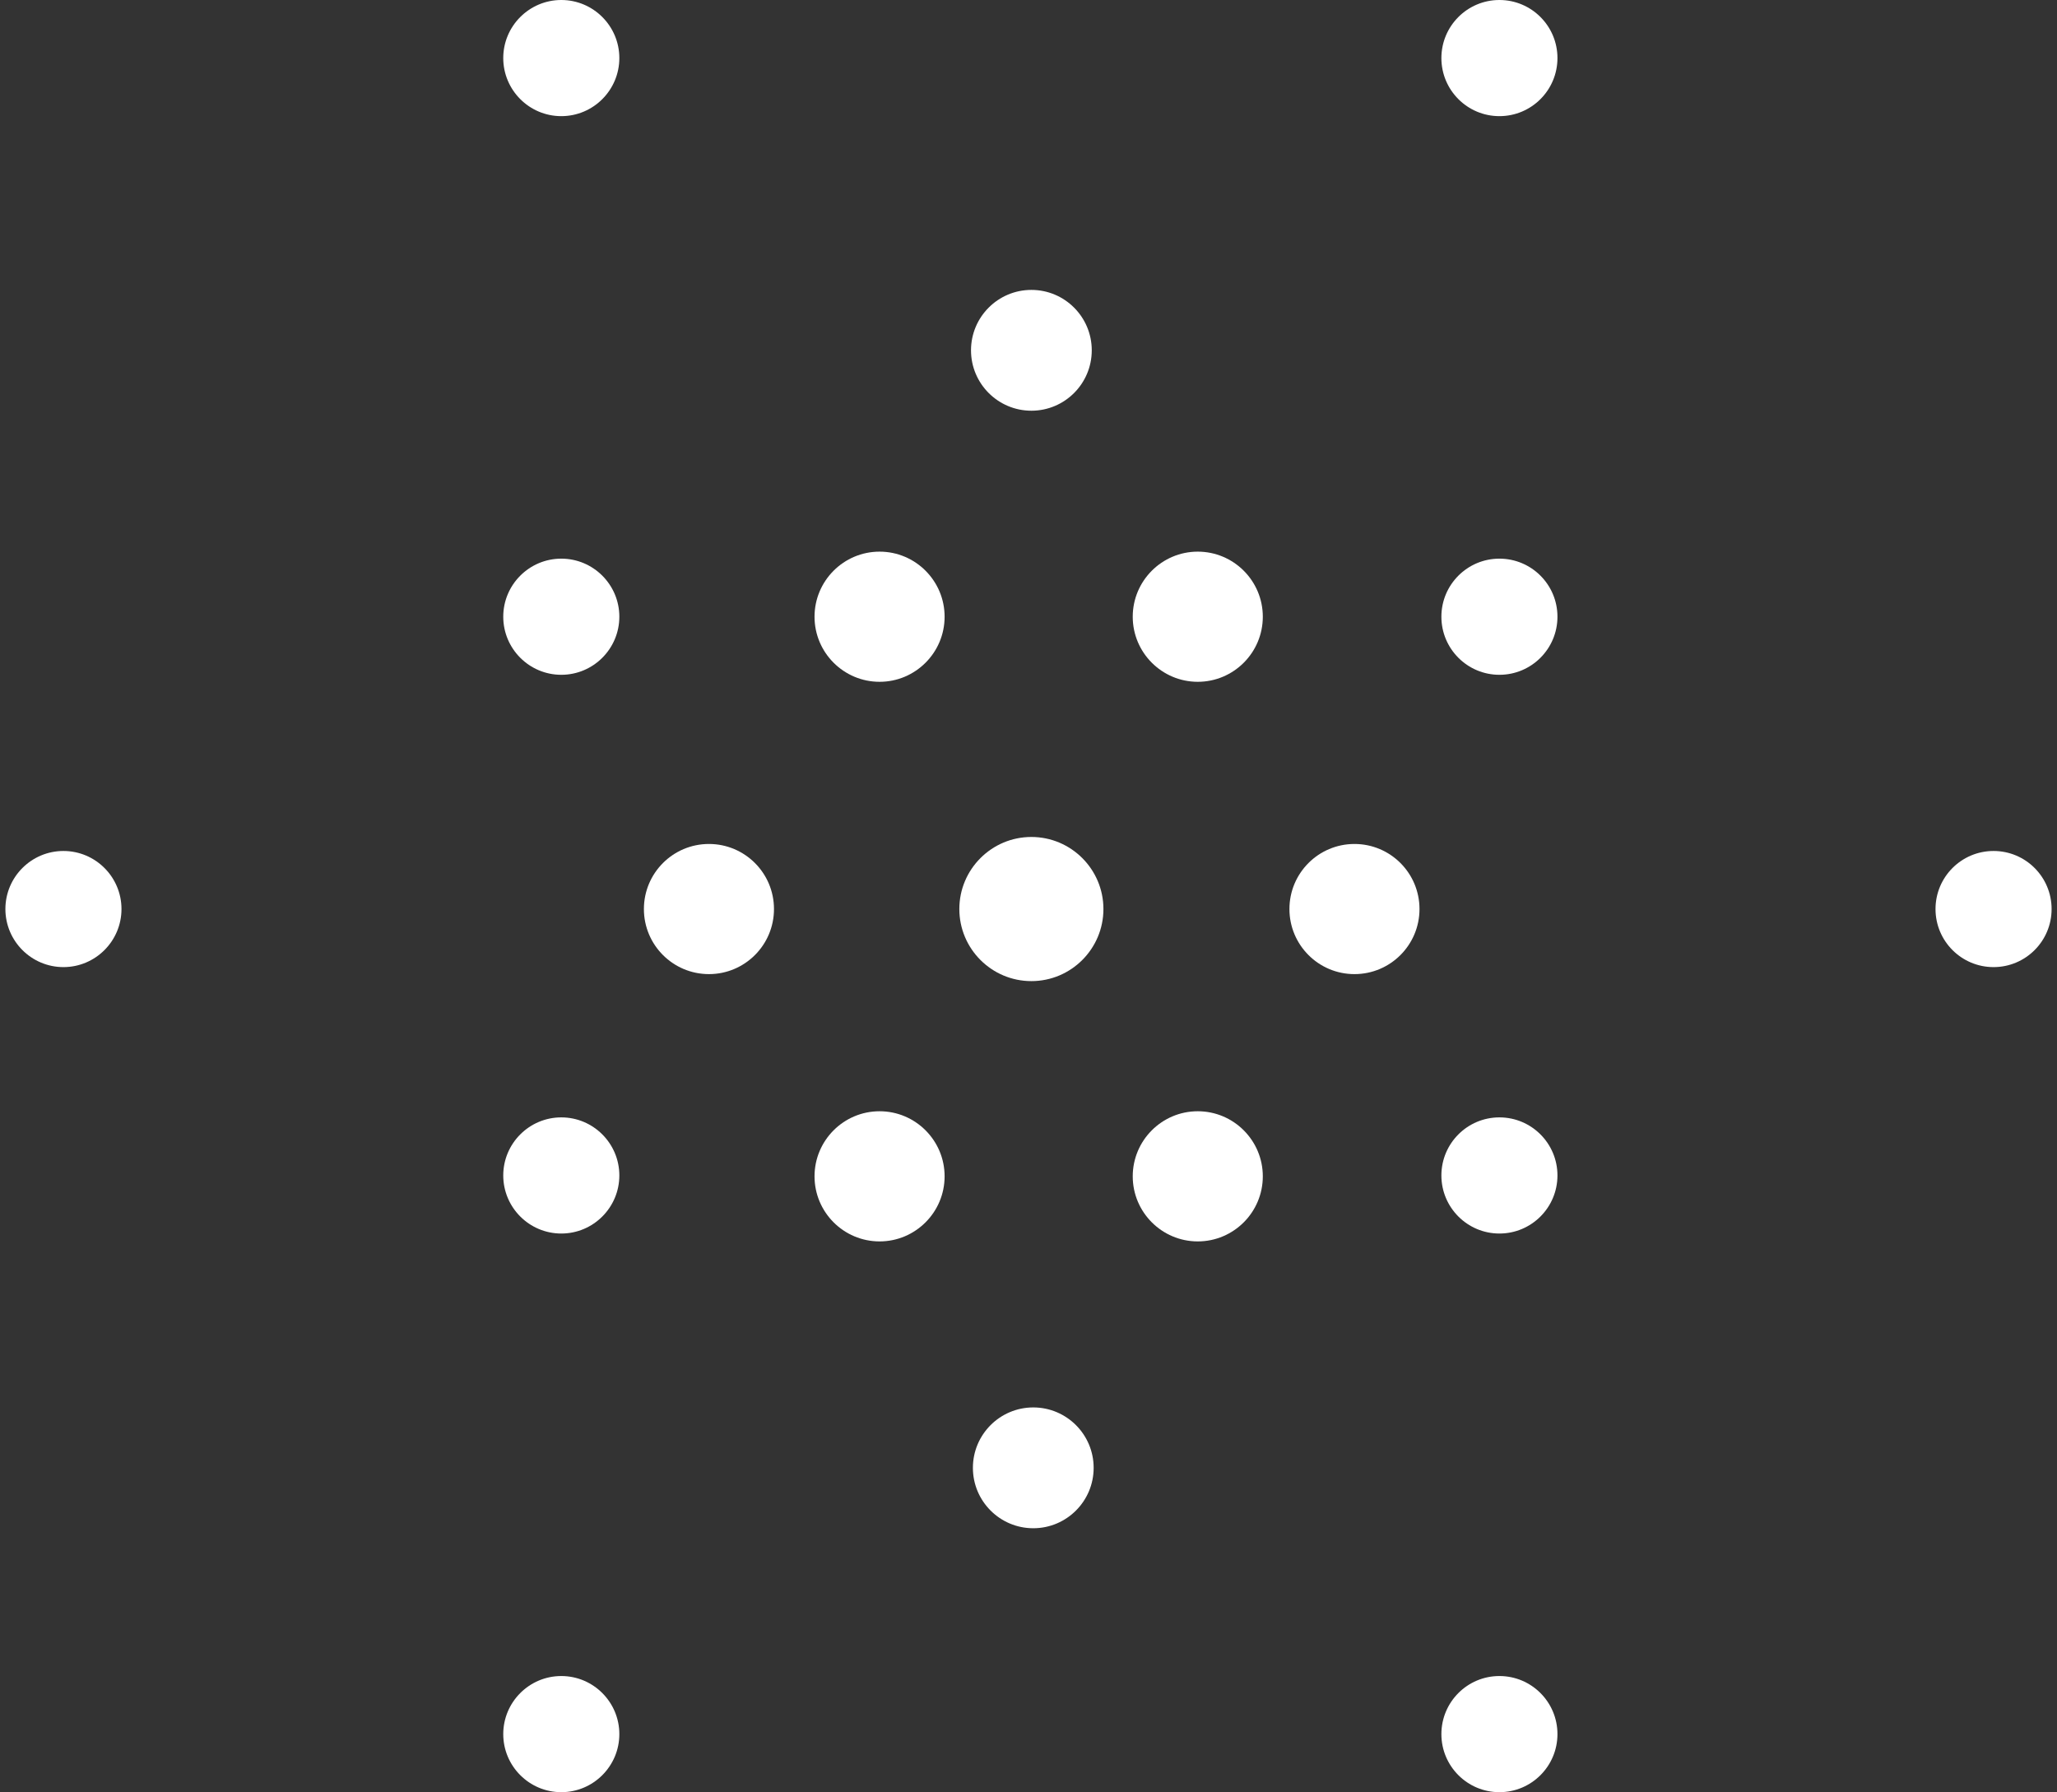 <svg width="101" height="88" viewBox="0 0 101 88" fill="none" xmlns="http://www.w3.org/2000/svg">
<rect x="0" y="0" width="101" height="88" fill="#333333" stroke="none"/>
<path d="M27.56 0C25.988 0 24.71 1.279 24.71 2.851C24.71 4.424 25.988 5.703 27.56 5.703C29.132 5.703 30.41 4.424 30.41 2.851C30.41 1.279 29.132 0 27.56 0Z" fill="white"/>
<path d="M73.622 5.703C75.196 5.703 76.472 4.426 76.472 2.851C76.472 1.277 75.196 0 73.622 0C72.049 0 70.773 1.277 70.773 2.851C70.773 4.426 72.049 5.703 73.622 5.703Z" fill="white"/>
<path d="M27.56 27.431C25.988 27.431 24.71 28.71 24.71 30.282C24.71 31.855 25.988 33.134 27.56 33.134C29.132 33.134 30.41 31.855 30.41 30.282C30.41 28.71 29.132 27.431 27.56 27.431Z" fill="white"/>
<path d="M73.622 33.134C75.196 33.134 76.472 31.857 76.472 30.282C76.472 28.708 75.196 27.431 73.622 27.431C72.049 27.431 70.773 28.708 70.773 30.282C70.773 31.857 72.049 33.134 73.622 33.134Z" fill="white"/>
<path d="M27.56 54.866C25.988 54.866 24.71 56.145 24.71 57.717C24.71 59.29 25.988 60.569 27.56 60.569C29.132 60.569 30.41 59.29 30.41 57.717C30.41 56.145 29.132 54.866 27.56 54.866Z" fill="white"/>
<path d="M73.622 60.569C75.196 60.569 76.472 59.292 76.472 57.717C76.472 56.143 75.196 54.866 73.622 54.866C72.049 54.866 70.773 56.143 70.773 57.717C70.773 59.292 72.049 60.569 73.622 60.569Z" fill="white"/>
<path d="M97.885 47.487C99.459 47.487 100.735 46.211 100.735 44.636C100.735 43.061 99.459 41.785 97.885 41.785C96.311 41.785 95.035 43.061 95.035 44.636C95.035 46.211 96.311 47.487 97.885 47.487Z" fill="white"/>
<path d="M50.641 41.097C48.69 41.097 47.104 42.684 47.104 44.636C47.104 46.588 48.69 48.175 50.641 48.175C52.593 48.175 54.179 46.588 54.179 44.636C54.179 42.684 52.593 41.097 50.641 41.097Z" fill="white"/>
<path d="M66.505 47.831C68.269 47.831 69.698 46.4 69.698 44.636C69.698 42.871 68.269 41.441 66.505 41.441C64.741 41.441 63.312 42.871 63.312 44.636C63.312 46.4 64.741 47.831 66.505 47.831Z" fill="white"/>
<path d="M34.81 47.831C36.574 47.831 38.003 46.4 38.003 44.636C38.003 42.871 36.574 41.441 34.81 41.441C33.046 41.441 31.616 42.871 31.616 44.636C31.616 46.4 33.046 47.831 34.81 47.831Z" fill="white"/>
<path d="M50.642 20.167C52.278 20.167 53.606 18.838 53.606 17.201C53.606 15.564 52.278 14.235 50.642 14.235C49.005 14.235 47.677 15.564 47.677 17.201C47.677 18.838 49.005 20.167 50.642 20.167Z" fill="white"/>
<path d="M50.734 69.108C49.098 69.108 47.77 70.437 47.77 72.074C47.77 73.711 49.098 75.04 50.734 75.04C52.371 75.04 53.699 73.711 53.699 72.074C53.699 70.437 52.371 69.108 50.734 69.108Z" fill="white"/>
<path d="M58.811 54.565C57.05 54.565 55.618 55.998 55.618 57.76C55.618 59.523 57.05 60.956 58.811 60.956C60.573 60.956 62.005 59.523 62.005 57.76C62.005 55.998 60.573 54.565 58.811 54.565Z" fill="white"/>
<path d="M43.188 54.565C41.426 54.565 39.994 55.998 39.994 57.76C39.994 59.523 41.426 60.956 43.188 60.956C44.949 60.956 46.381 59.523 46.381 57.76C46.381 55.998 44.949 54.565 43.188 54.565Z" fill="white"/>
<path d="M58.811 27.087C57.05 27.087 55.618 28.52 55.618 30.283C55.618 32.045 57.05 33.478 58.811 33.478C60.573 33.478 62.005 32.045 62.005 30.283C62.005 28.52 60.573 27.087 58.811 27.087Z" fill="white"/>
<path d="M43.188 27.087C41.426 27.087 39.994 28.52 39.994 30.283C39.994 32.045 41.426 33.478 43.188 33.478C44.949 33.478 46.381 32.045 46.381 30.283C46.381 28.52 44.949 27.087 43.188 27.087Z" fill="white"/>
<path d="M3.115 41.785C1.543 41.785 0.265 43.063 0.265 44.636C0.265 46.208 1.543 47.487 3.115 47.487C4.687 47.487 5.965 46.208 5.965 44.636C5.965 43.063 4.687 41.785 3.115 41.785Z" fill="white"/>
<path d="M27.56 82.297C25.988 82.297 24.71 83.576 24.71 85.149C24.71 86.721 25.988 88 27.56 88C29.132 88 30.41 86.721 30.41 85.149C30.41 83.576 29.132 82.297 27.56 82.297Z" fill="white"/>
<path d="M73.622 88C75.196 88 76.472 86.723 76.472 85.149C76.472 83.574 75.196 82.297 73.622 82.297C72.049 82.297 70.773 83.574 70.773 85.149C70.773 86.723 72.049 88 73.622 88Z" fill="white"/>
</svg>
